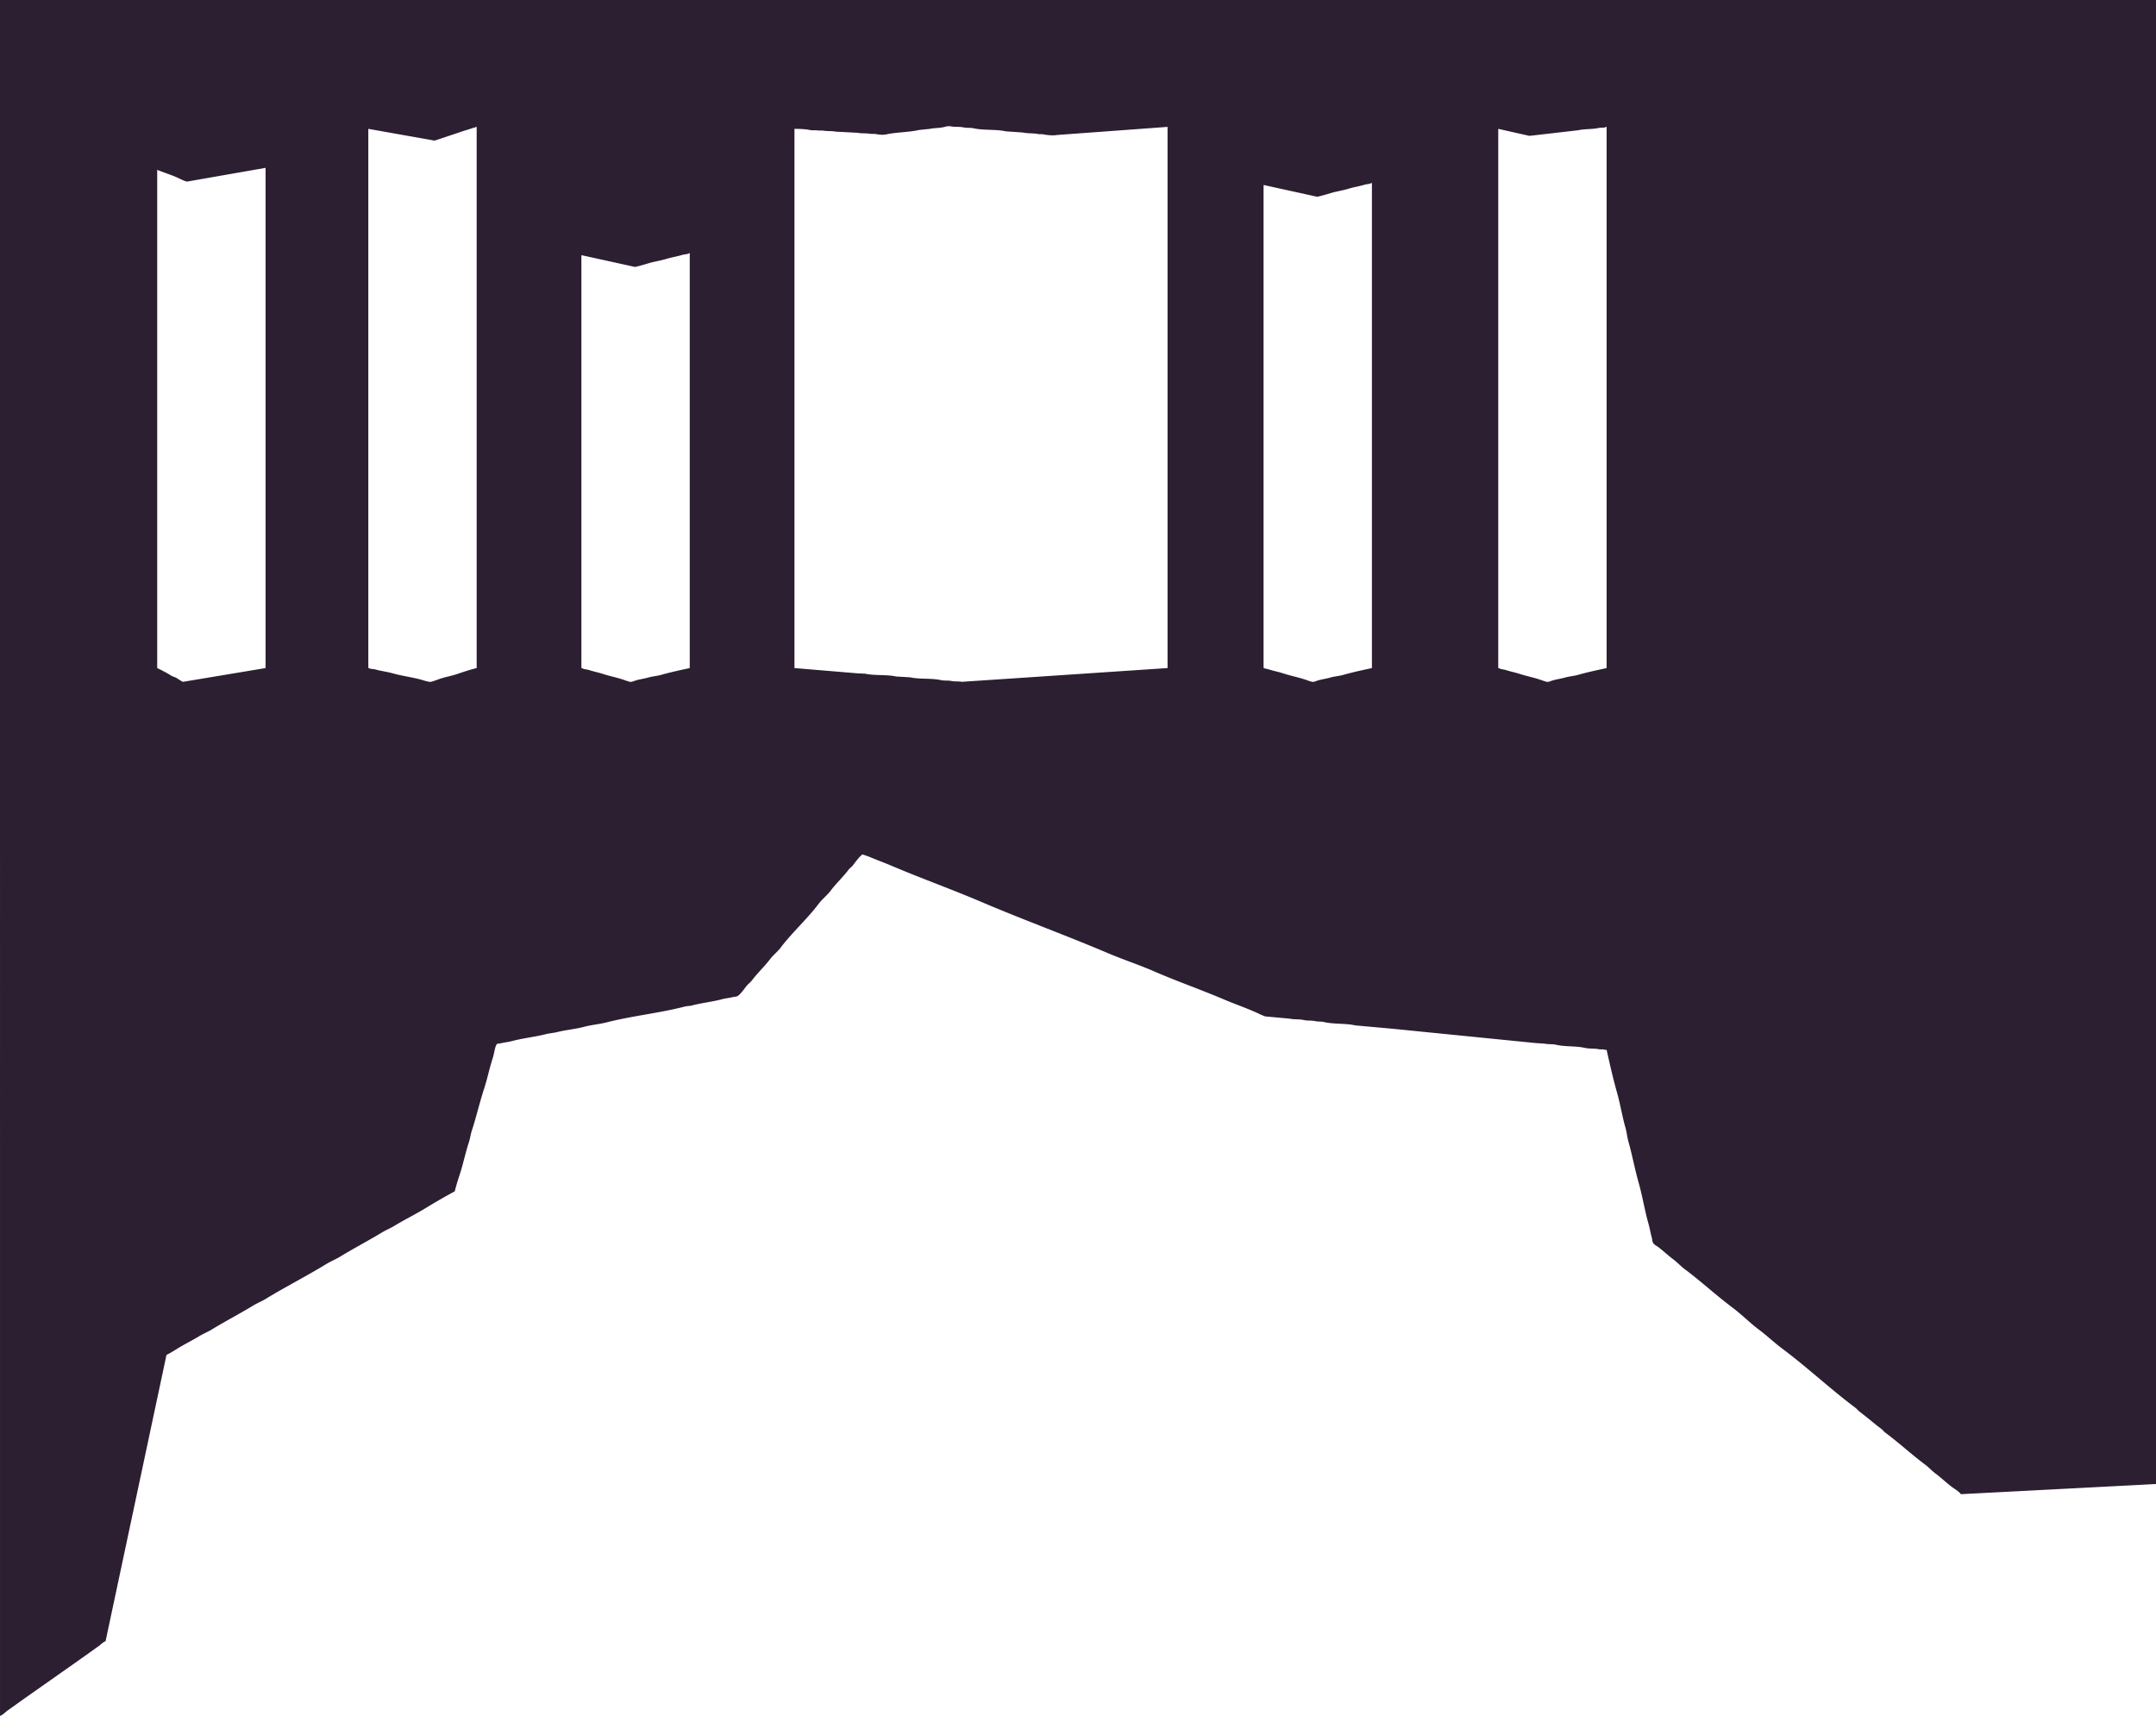 <svg xmlns="http://www.w3.org/2000/svg" width="7680" height="6113" viewBox="0 0 7680 6113">
  <defs>
    <style>
      .cls-1 {
        fill: #2b1f31;
        fill-rule: evenodd;
      }
    </style>
  </defs>
  <path class="cls-1" d="M0,26290H8177q-86.985,2634.75-174,5270-508.95,26.55-1018,53c-7.24-10-21.05-17.6-31-25-20.54-15.3-39.13-33.5-60-49-12.52-9.3-23.53-21.7-36-31-48.76-36.5-93.2-77.6-142-114-5.25-3.9-9.75-10.1-15-14-26.4-19.7-50.58-41.3-77-61-5.25-3.9-9.75-10.1-15-14-89.72-67.1-171.24-144-261-211-27.76-20.7-52.98-45.1-81-66-33.15-24.7-62.87-55.2-96-80-58.06-43.4-110.9-92.6-169-136-14.55-10.9-27.46-25.1-42-36-18.71-14-35.55-30.2-54-44-5.54-4.1-16.03-8.7-18-16-3.08-4.7-2.21-10.7-4-17-4.56-15.9-7.14-33-12-50-13.57-47.5-21.15-97.4-35-146-13.42-47.1-22.68-97.9-36-145-4.95-17.5-6.03-33.5-11-51-11.56-40.6-18.16-83.3-30-125-14-49.3-25.71-101.4-37-152h-7c-5.12-3.1-13.26-.5-20-2-16.08-3.6-33.91-1.1-51-5-32.4-7.3-69.74-3.5-102-11-13.91-3.2-28.3-1-41-4-10.33-.7-20.67-1.3-31-2q-254.97-25.5-510-51l-133-12c-35.54-8-76.45-3.7-112-12-10.23-2.4-20.88-.9-30-3-13.91-3.2-28.3-1-41-4-17.05-4-35.12-1.3-51-5-29-2.7-58-5.3-87-8-12.73-4.4-26.75-11.7-39-17-35.56-15.5-72.09-28.1-107-43-83.32-35.5-168.74-65.1-251-101-53.06-23.1-106.73-40.4-160-63-150.73-64-306.3-120.7-457-185-105.37-44.9-213.25-83.4-318-128-25.87-11-51.86-20.3-77-31-3.99-1.7-25.61-9.3-26-9-10.23,6.9-26.1,28.5-34,39-4.09,5.4-10.9,9.6-15,15-19.91,26.4-44.1,48.6-64,75-12.6,16.7-30.38,30.3-43,47-41.76,55.3-94.26,101.7-136,157-10.47,13.9-25.51,25.1-36,39-20.18,26.7-44.84,49.3-65,76-5.94,7.9-15.06,14.1-21,22-5.56,7.4-23.83,32.8-32,35-4.07,2.5-9.61,1.5-15,3-12.62,3.4-26.43,4.3-40,8-34.12,9.2-71.96,12.9-106,22-9.13,2.4-16.66,1.6-26,4-90.3,23.3-186.64,33-277,56-27.37,7-54.87,9-81,16-33.47,8.9-68.49,11.3-101,20-10.33,1.7-20.67,3.3-31,5-40.55,10.9-85.36,15.2-126,26-13.59,3.6-27.37,4.6-40,8-5.53,1.5-11.42-.4-14,4-6.24,8.8-9.01,34-13,46-12.16,36.7-19.66,75.3-32,113-15.64,47.8-27.42,99.2-43,147-4.82,14.8-6.16,28.3-11,43-12.1,36.7-19.73,75.3-32,113-6.34,19.5-13.14,40.6-18,61-34.94,19-70.25,39.4-104,60-36.51,22.3-74.94,41-111,63-14.84,9.1-30.15,15-45,24-47.99,29.2-99.03,55.7-147,85-17.12,10.5-34.89,17.5-52,28-69.87,42.7-144.12,80.3-214,123-14.843,9.1-30.146,15-45,24-48.009,29.2-99.021,55.7-147,85-14.846,9.1-30.144,15-45,24-23.985,14.6-49.543,27.1-74,42-13.85,8.4-28.088,17.7-43,25q-108.489,510-217,1020c-9.12,2.8-16.686,11.8-24,17-19.86,14-39.426,28.2-59,42-66.492,46.9-132.42,93.2-199,140-21.928,15.4-43.764,31.4-66,47-8.707,6.1-17.427,16.3-28,20V26290Zm2830,459v1921q113.49,9.45,227,19c8.33,0.3,16.67.7,25,1,34.79,7.7,75.18,2.4,110,10l50,3c34.85,7.6,75.16,2.3,110,10,12.6,2.8,25.64.5,37,3,12.6,2.8,25.64.5,37,3q366.465-24.45,733-49V26742q-197.475,14.55-395,29c-13.75,3-39.83-.5-51-3h-12c-17.99-4-39.97-2-58-6-19.66-1.3-39.34-2.7-59-4-36.79-8.1-79.22-2.9-116-11-11.89-2.6-24.35-.6-35-3-15.83-3.5-32.34-.8-47-4-8.28-1.8-18.63,1.5-25,3-16.16,3.7-32.92,2.5-48,6-13,1.3-26,2.7-39,4-37.81,8.6-80.22,7.6-118,16-11.73,2.6-29.34.1-39-2h-16c-13.99-3.1-32.01-.9-46-4-26-1.3-52-2.7-78-4-13.99-3.1-32.01-.9-46-4h-16c-9.28-2-20.48.3-31-2C2868,26749.5,2847.1,26749.2,2830,26749Zm-1518,0v1921h2c5.92,3.9,15.38,2.8,23,5,20.16,5.7,41.82,8,63,14,32.02,9,65.82,13.2,99,22,6.86,1.8,28.95,9.6,36,8,10.3-2.4,22.9-7.6,33-11,19.62-6.6,38.31-9.5,58-16,23.05-7.7,47.84-16.3,72-22V26742h-2c-4.08,3-9.73,3-15,5-13.64,5.1-28.68,8.7-43,14l-90,30Q1430.01,26770,1312,26749Zm4409-7c-6.74,4.6-17.61,1.9-27,4-22.68,5.1-48.43,2.7-72,8q-86.985,10.05-174,20-55.5-12.45-111-25v1921h2c6.47,4.7,16.62,4.3,25,7,15.95,5.2,33.05,8.5,50,14,21.92,7.1,45.09,11.7,68,19,8.48,2.7,19.25,7,28,9,6.19,1.4,16.08-3.6,21-5,14.7-4.2,29.34-6.1,43-10,16.43-4.7,31.61-5.3,48-10,32.54-9.3,67.42-16.6,101-24V26742h-2ZM946,28670V26888q-139.986,24.45-280,49c-12.262-2.9-26.44-11.1-38-16-22.758-9.7-45.577-16.6-68-26v1775a517.9,517.9,0,0,1,50,27c6.427,3.9,13.568,5.1,20,9,6.2,3.8,15.227,10.7,22,13Q798.985,28694.55,946,28670Zm3939-1728c-6.28,4.2-16.1,3.6-24,6-17.96,5.5-37.19,8.3-56,14-21.05,6.4-43.26,9.5-65,16-15.04,4.5-32.64,9.8-48,13q-95.49-21-191-42v1721h2c3.82,2.8,8.84,2.3,14,4,17.32,5.7,35.71,9,54,15,24.19,7.9,49.78,12.9,75,21,8.48,2.7,19.25,7,28,9,6.19,1.4,16.08-3.6,21-5,14.7-4.2,29.34-6.1,43-10,16.43-4.7,31.61-5.3,48-10,32.54-9.3,67.42-16.6,101-24V26942h-2Zm-2430,250c-6.28,4.2-16.1,3.6-24,6-17.95,5.5-37.19,8.3-56,14-20.99,6.4-43.3,9.5-65,16-15.04,4.5-32.64,9.8-48,13q-95.49-21-191-42v1471h2c6.47,4.7,16.62,4.3,25,7,15.95,5.2,33.05,8.5,50,14,21.92,7.1,45.09,11.7,68,19,8.48,2.7,19.25,7,28,9,6.19,1.4,16.08-3.6,21-5,14.7-4.2,29.34-6.1,43-10,16.43-4.7,31.61-5.3,48-10,32.54-9.3,67.42-16.6,101-24V27192h-2Z" transform="translate(0 -26290)"/>
</svg>
